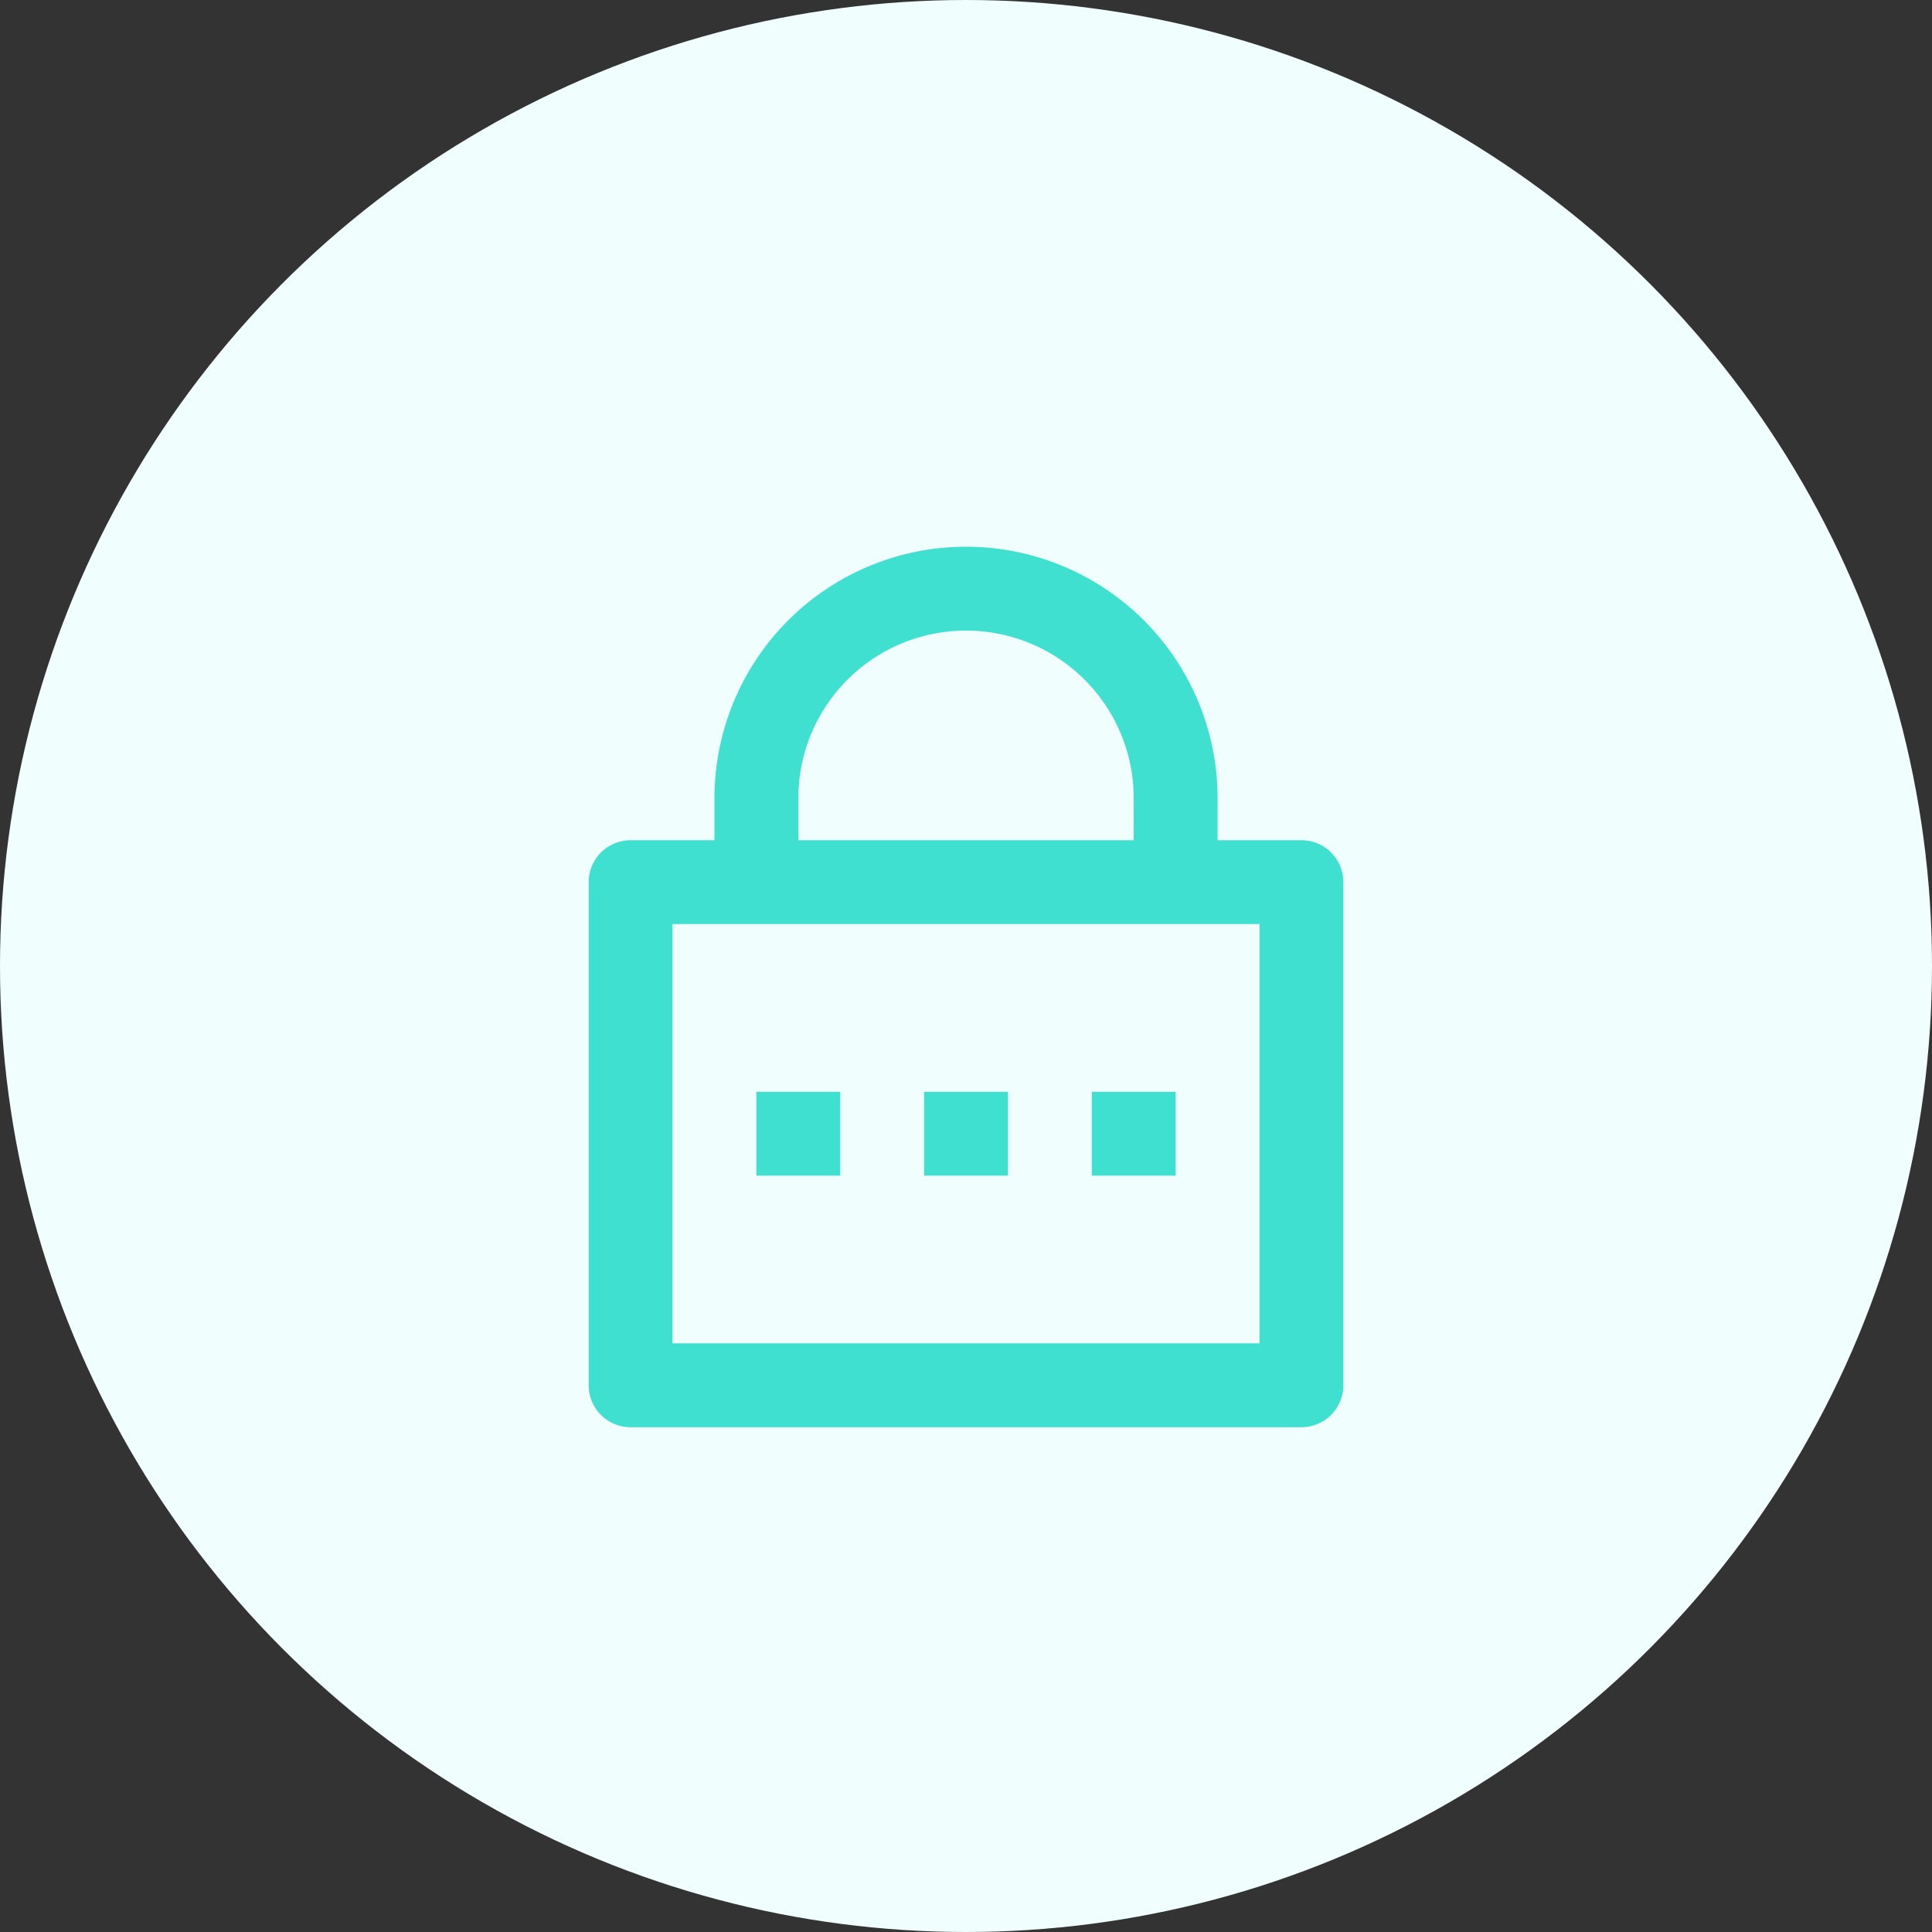 <svg xmlns="http://www.w3.org/2000/svg" width="72" height="72" viewBox="0 0 72 72">
  <rect x="0" y="0" width="72" height="72" fill="#333333" stroke="none"/>
  <g id="Group_120" data-name="Group 120" transform="translate(-341 -24)">
    <circle id="Ellipse_9" data-name="Ellipse 9" cx="36" cy="36" r="36" transform="translate(341 24)" fill="#f0fffe"/>
    <g id="Code-Security" transform="translate(352 35)">
      <rect id="Rectangle_10787" data-name="Rectangle 10787" width="50" height="50" fill="#40e0d0" opacity="0"/>
      <path id="Path_4337" data-name="Path 4337" d="M26.438,11.938h3.125A1.562,1.562,0,0,1,31.125,13.5V32.25a1.562,1.562,0,0,1-1.562,1.563h-25A1.562,1.562,0,0,1,3,32.25V13.5a1.563,1.563,0,0,1,1.563-1.562H7.688V10.375a9.375,9.375,0,0,1,18.75,0ZM6.125,15.063V30.688H28V15.063Zm9.375,6.25h3.125v3.125H15.5Zm-6.25,0h3.125v3.125H9.25Zm12.5,0h3.125v3.125H21.75Zm1.563-9.375V10.375a6.25,6.25,0,0,0-12.5,0v1.563Z" transform="translate(7.938 8.375)" fill="#40e0d0"/>
    </g>
  </g>
</svg>
